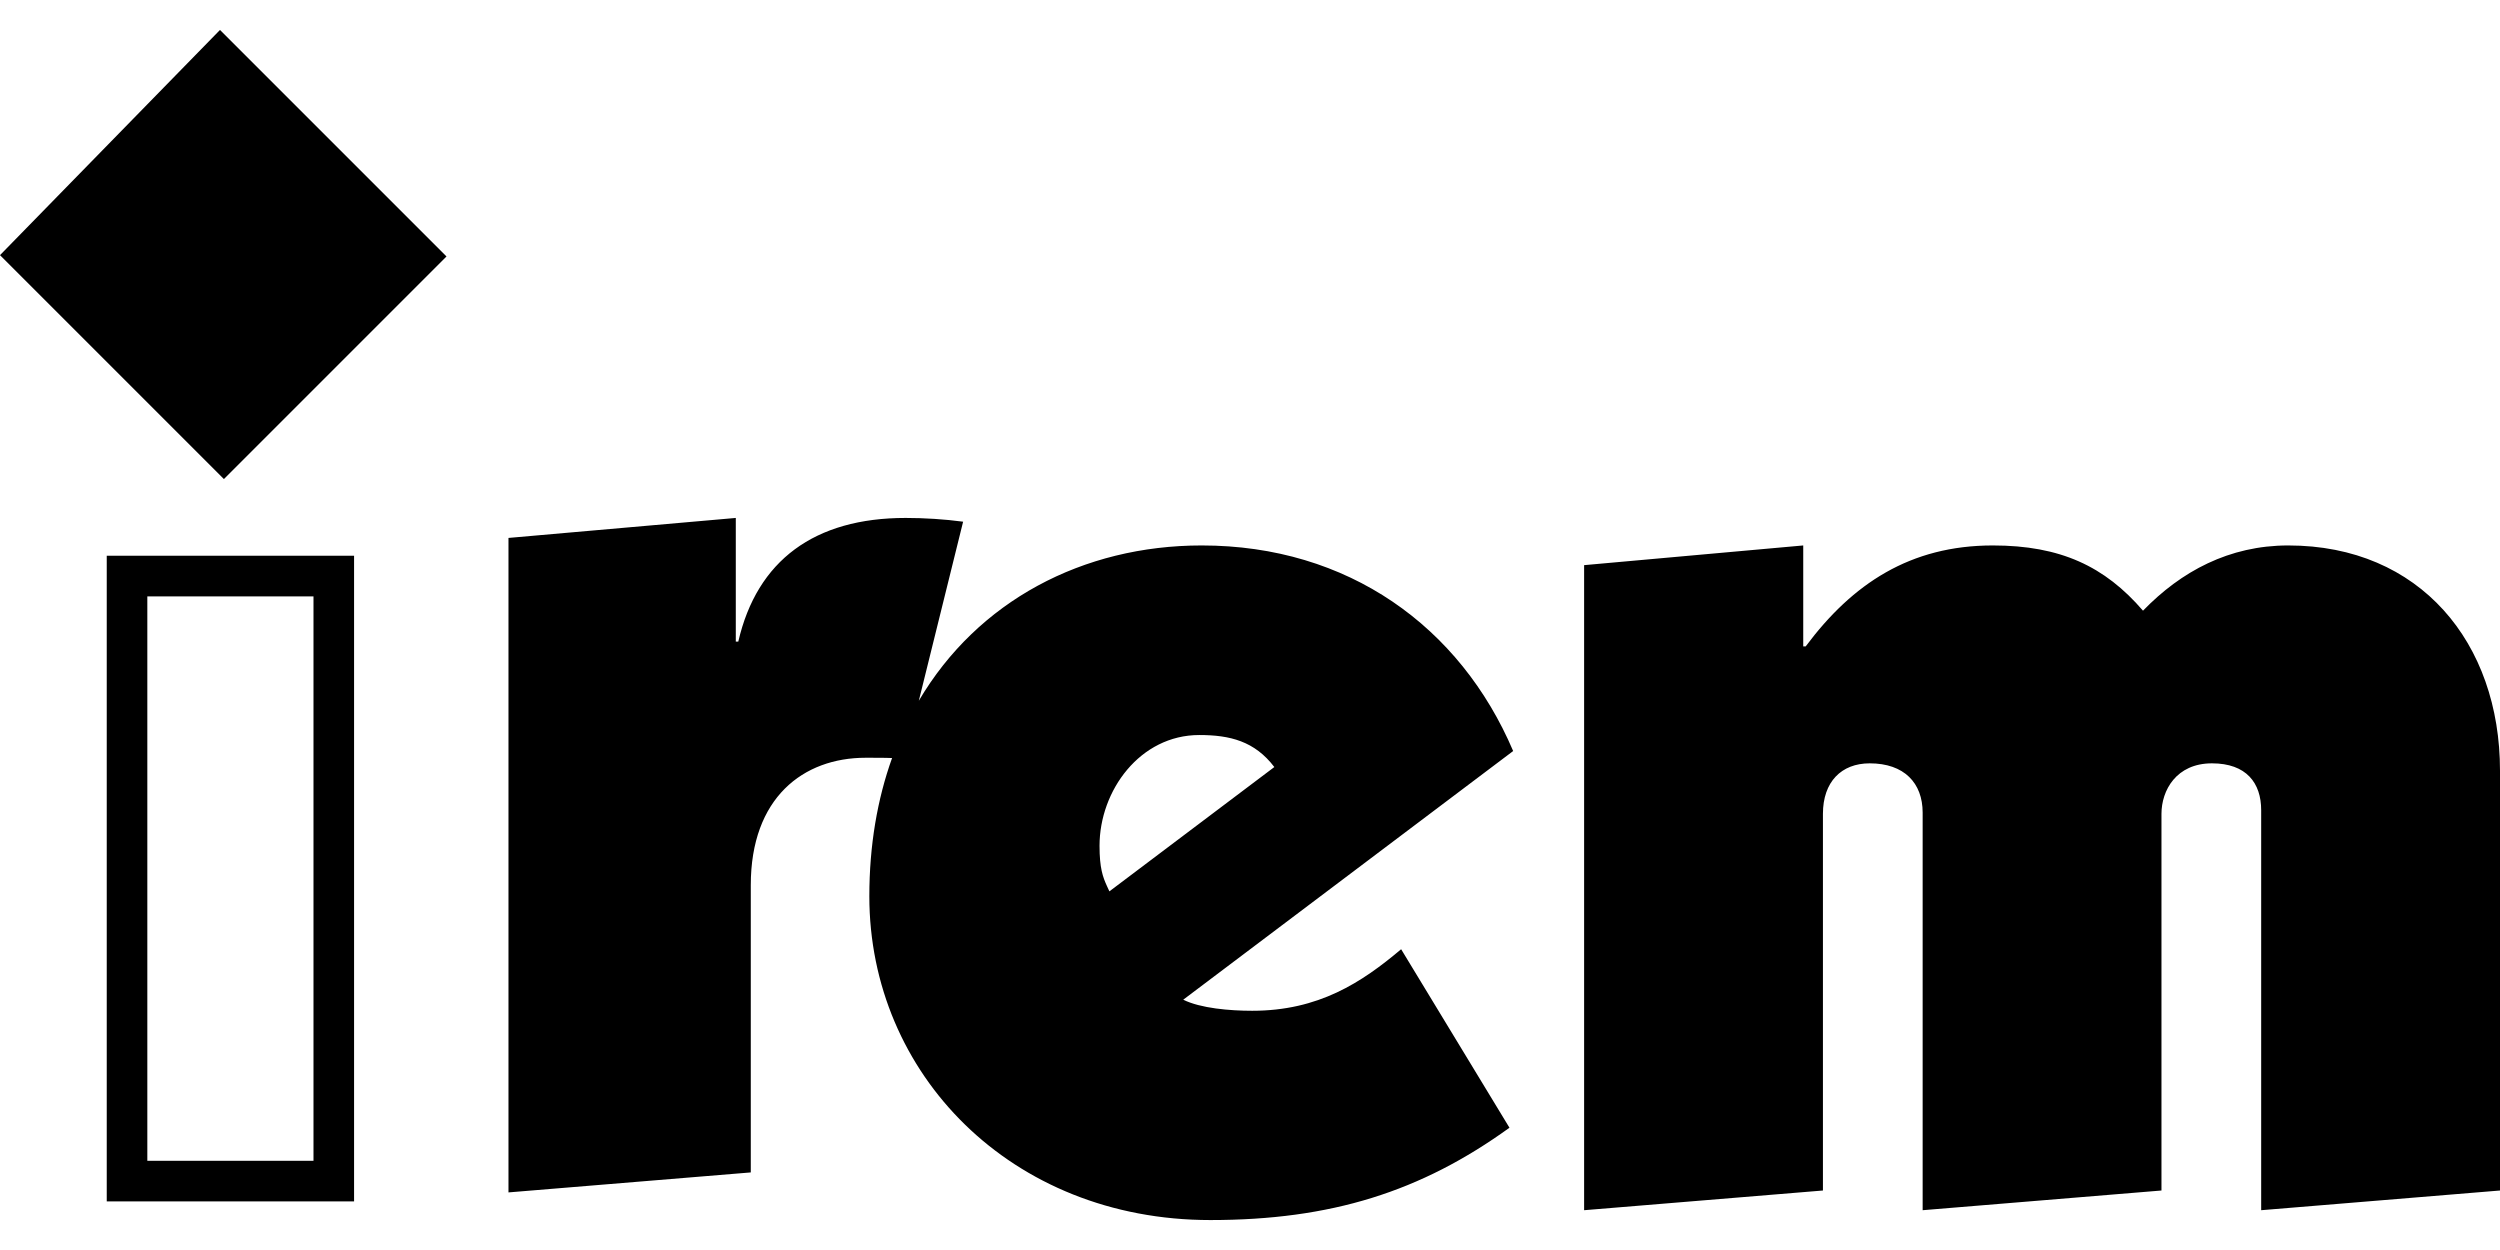 <?xml version="1.0" encoding="UTF-8"?>
<svg width="800px" height="400px" viewBox="0 0 800 400" version="1.1" xmlns="http://www.w3.org/2000/svg" xmlns:xlink="http://www.w3.org/1999/xlink">
    <title>irem_2</title>
    <g id="Page-1" stroke="none" stroke-width="1" fill="none" fill-rule="evenodd">
        <g id="Manufacturer" fill="#000000" fill-rule="nonzero">
            <g id="irem_2">
                <line x1="0" y1="0" x2="800" y2="400" id="Path"></line>
                <path d="M289.812,165.741 C295.807,165.741 302.202,166.14 308.197,166.94 L294.019,224.25 C312.835,192.316 346.511,174.544 384.547,174.544 C431.424,174.544 467.272,200.543 484.211,240.33 L378.638,319.904 C384.153,322.661 393.607,323.449 400.698,323.449 C421.97,323.449 435.757,314.389 448.363,303.753 L483.029,360.872 C454.666,381.357 425.909,390.417 387.304,390.417 C323.488,390.417 278.186,343.539 278.186,286.814 C278.186,270.466 280.769,255.665 285.464,242.571 L283.655,242.517 C283.017,242.504 282.341,242.495 281.615,242.49 L277.022,242.48 C257.037,242.48 240.251,255.27 240.251,283.248 L240.251,375.175 L162.712,381.57 L162.712,172.136 L235.454,165.741 L235.454,205.309 L236.254,205.309 C242.249,179.33 260.635,165.741 289.812,165.741 Z M383.759,235.209 C364.85,235.209 351.85,252.936 351.85,270.663 C351.85,277.822 352.926,280.68 354.188,283.456 L355.002,285.238 L407.788,245.451 C401.486,237.179 393.607,235.209 383.759,235.209 Z M800,380.963 L800,246.633 C800,205.664 774.395,174.544 732.244,174.544 C713.336,174.544 697.972,182.816 685.761,195.422 C673.549,181.241 659.367,174.544 637.701,174.544 C611.308,174.544 592.793,186.756 577.824,206.846 L577.036,206.846 L577.036,174.544 L506.917,180.847 L506.917,387.266 L583.339,380.963 L583.339,260.42 C583.339,250.178 589.248,244.269 598.308,244.269 C609.338,244.269 615.247,250.572 615.247,260.027 L615.247,387.266 L691.67,380.963 L691.67,260.42 C691.67,252.936 696.397,244.269 707.821,244.269 C718.851,244.269 723.578,250.572 723.578,259.239 L723.578,387.266 L800,380.963 Z M113.304,177.845 L113.304,384.458 L34.158,384.458 L34.158,177.845 L113.304,177.845 Z M100.316,190.839 L47.145,190.839 L47.145,371.464 L100.316,371.464 L100.316,190.839 Z M0,81.648 L71.648,153.296 L142.879,82.064 L70.398,9.583 L0,81.648 Z" id="Shape"></path>
            </g>
        </g>
    </g>
</svg>